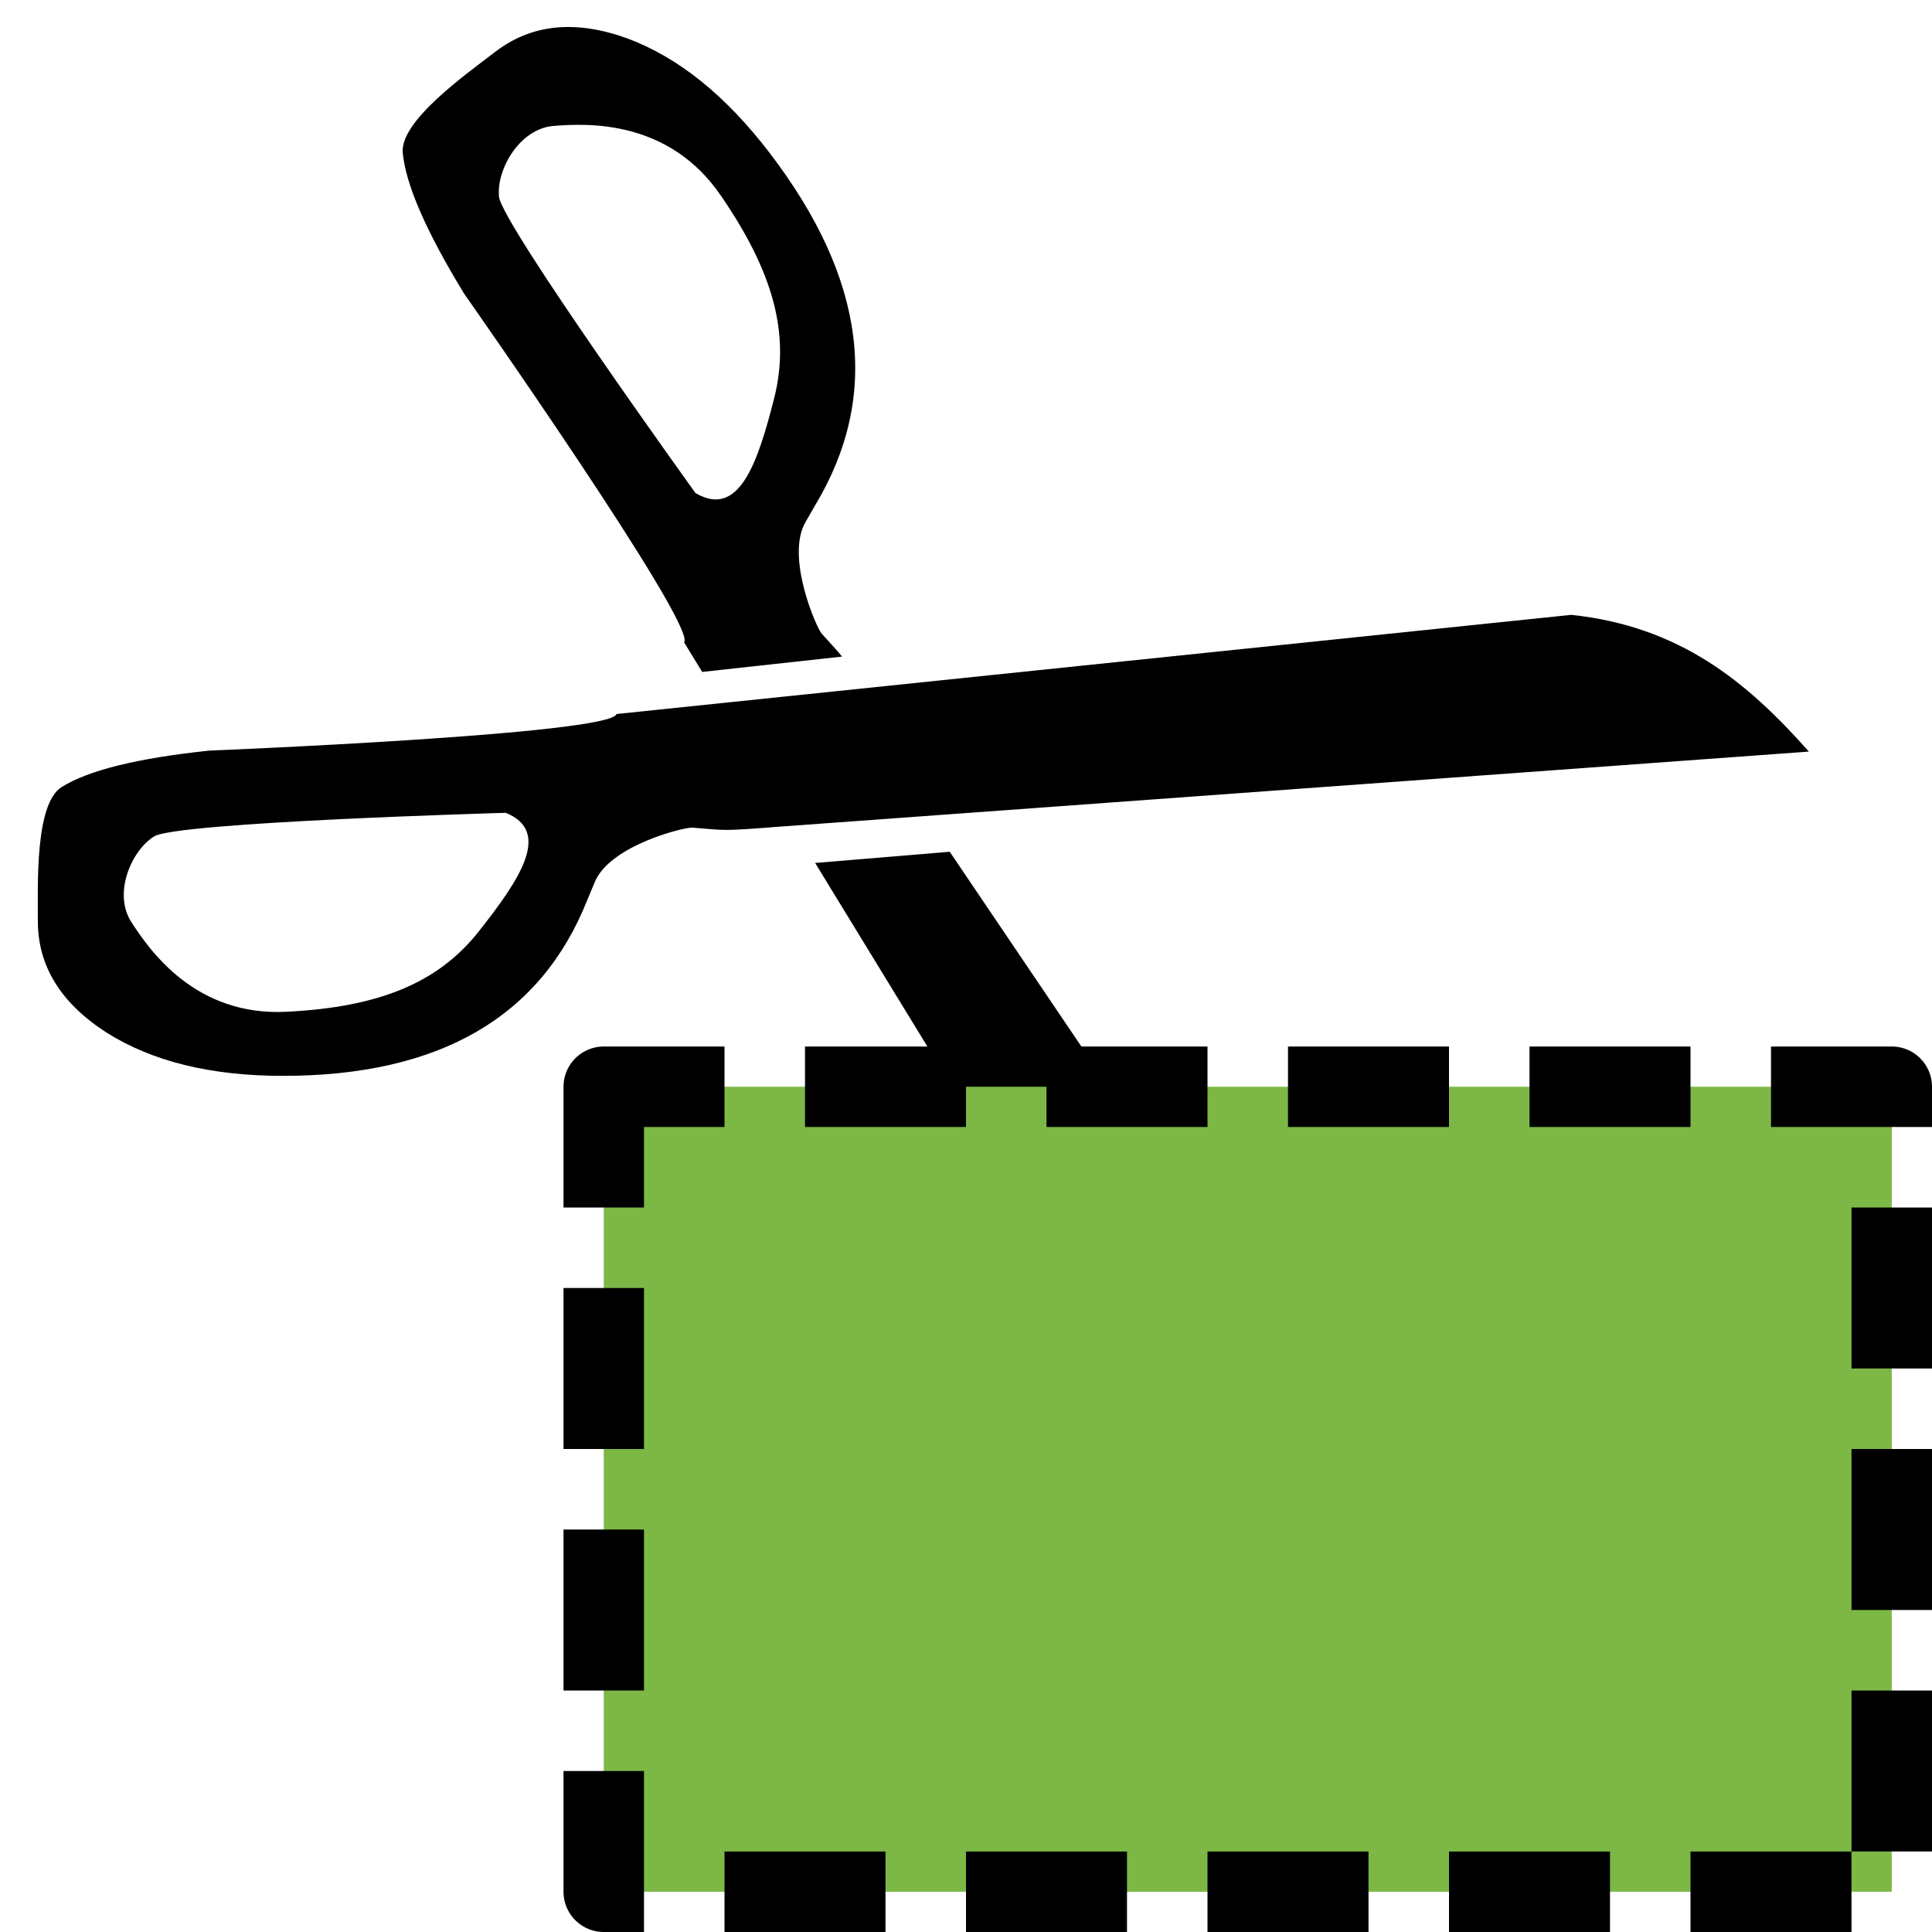 <?xml version="1.0" encoding="UTF-8" standalone="no"?>
<!-- Created with Inkscape (http://www.inkscape.org/) -->

<svg
   xmlns:dc="http://purl.org/dc/elements/1.1/"
   xmlns:cc="http://creativecommons.org/ns#"
   xmlns:rdf="http://www.w3.org/1999/02/22-rdf-syntax-ns#"
   xmlns:svg="http://www.w3.org/2000/svg"
   xmlns="http://www.w3.org/2000/svg"
   xmlns:sodipodi="http://sodipodi.sourceforge.net/DTD/sodipodi-0.dtd"
   xmlns:inkscape="http://www.inkscape.org/namespaces/inkscape"
   width="24"
   height="24"
   viewBox="0 0 24 24"
   id="svg8440"
   version="1.1"
   inkscape:version="0.92.1 r15371"
   sodipodi:docname="gwy_crop-24.svg"
   inkscape:export-filename="gwy_crop-24.png"
   inkscape:export-xdpi="90"
   inkscape:export-ydpi="90">
  <defs
     id="defs8442">
    <clipPath
       clipPathUnits="userSpaceOnUse"
       id="clipPath8428-3">
      <rect
         style="color:#000000;display:inline;overflow:visible;visibility:visible;opacity:1;fill:#eb0000;fill-opacity:0.412;fill-rule:evenodd;stroke:none;stroke-width:1.5;stroke-linecap:round;stroke-linejoin:round;stroke-miterlimit:4;stroke-dasharray:none;stroke-dashoffset:0;stroke-opacity:1;marker:none;marker-start:none;marker-mid:none;marker-end:none;enable-background:accumulate"
         id="rect8430-6"
         width="92.534"
         height="72.345"
         x="77.848"
         y="-55.846"
         transform="matrix(0.517,0.856,0.856,-0.517,0,0)" />
    </clipPath>
  </defs>
  <sodipodi:namedview
     id="base"
     pagecolor="#ffffff"
     bordercolor="#666666"
     borderopacity="1.0"
     inkscape:pageopacity="0.0"
     inkscape:pageshadow="2"
     inkscape:zoom="1.0011664"
     inkscape:cx="-65.068902"
     inkscape:cy="-95.049348"
     inkscape:document-units="px"
     inkscape:current-layer="layer1"
     showgrid="true"
     inkscape:window-width="1920"
     inkscape:window-height="1016"
     inkscape:window-x="0"
     inkscape:window-y="27"
     inkscape:window-maximized="1"
     inkscape:snap-global="false">
                        <inkscape:grid
                       type="xygrid"
                       id="grid1px"
                       originx="0"
                       originy="0"
                       dotted="false"
                       snapvisiblegridlinesonly="false"
                       spacingx="1.0"
                       spacingy="1.0"
                       enabled="true"
                       visible="true" />
                         </sodipodi:namedview>
  <g
     inkscape:label="Layer 1"
     inkscape:groupmode="layer"
     id="layer1"
     transform="translate(-18.26,-276.08)">
    <g
       id="g8093"
       transform="matrix(1.566,0,0,1.566,-14.148,-159.721)">
      <g
         id="g8081">
        <g
           id="layer1-2-5"
           transform="matrix(0.111,0,0,0.111,17.617,273.826)"
           style="fill:#000000;stroke:none"
           inkscape:export-filename="gwy_crop-24.png"
           inkscape:export-xdpi="90"
           inkscape:export-ydpi="90">
          <g
             transform="translate(-531.25,-536.32)"
             id="g2648-3"
             style="fill:#000000;stroke:none">
            <path
               style="fill:#000000;stroke:none"
               d="m 224.676,20.316 -7.596,0.789 c -0.043,0.163 -3.238,0.291 -3.238,0.291 -0.571,0.06 -0.964,0.156 -1.178,0.291 -0.21,0.135 -0.188,0.765 -0.188,1.066 0,0.357 0.183,0.653 0.547,0.887 0.365,0.23 0.831,0.344 1.402,0.344 1.246,0 2.052,-0.467 2.422,-1.398 l 0.059,-0.141 c 0.119,-0.297 0.724,-0.443 0.779,-0.436 l 0.143,0.012 c 0.036,0.003 0.081,0.006 0.137,0.006 0.064,0 0.188,-0.008 0.375,-0.023 l 8.227,-0.6 c -0.495,-0.559 -1.03,-0.997 -1.891,-1.088 z m -8.475,1.576 c 0.364,0.15 0.111,0.528 -0.217,0.943 -0.327,0.414 -0.8,0.602 -1.527,0.639 -0.728,0.038 -1.092,-0.489 -1.238,-0.715 -0.145,-0.226 -9.4e-4,-0.566 0.182,-0.68 0.181,-0.114 2.801,-0.188 2.801,-0.188 z"
               transform="matrix(8.982,0,0,8.982,-1346.777,437.991)"
               id="path2580-5"
               inkscape:connector-curvature="0" />
            <path
               d="m 617.23,638.2 9.62,-0.8 17.73,26.23 h -11.8 L 617.23,638.2"
               style="fill:#000000;stroke:none"
               id="path2578-6"
               inkscape:connector-curvature="0" />
            <path
               d="m 616.96,633.39 c 1.6,0 2.41,-0.89 2.41,-2.67 0,-1.64 -0.95,-2.45 -2.84,-2.45 -1.6,0 -2.4,0.87 -2.4,2.61 0,1.68 0.94,2.51 2.83,2.51"
               style="fill:#000000;stroke:none"
               id="path2572-2"
               inkscape:connector-curvature="0" />
          </g>
        </g>
        <g
           style="fill:#000000;fill-opacity:1;stroke:none"
           transform="matrix(0.068,0.089,0.089,-0.068,13.12,283.2)"
           id="g8412-9"
           clip-path="url(#clipPath8428-3)"
           inkscape:export-filename="gwy_crop-24.png"
           inkscape:export-xdpi="90"
           inkscape:export-ydpi="90">
          <g
             style="fill:#000000;fill-opacity:1;stroke:none"
             id="g8414-1"
             transform="translate(-531.25,-536.32)">
            <path
               inkscape:connector-curvature="0"
               id="path8416-2"
               transform="matrix(8.982,0,0,8.982,-1346.777,437.991)"
               d="m 224.676,20.316 -7.596,0.789 c -0.043,0.163 -3.238,0.291 -3.238,0.291 -0.571,0.06 -0.964,0.156 -1.178,0.291 -0.21,0.135 -0.188,0.765 -0.188,1.066 0,0.357 0.183,0.653 0.547,0.887 0.365,0.23 0.831,0.344 1.402,0.344 1.246,0 2.052,-0.467 2.422,-1.398 l 0.059,-0.141 c 0.119,-0.297 0.724,-0.443 0.779,-0.436 l 0.143,0.012 c 0.036,0.003 0.081,0.006 0.137,0.006 0.064,0 0.188,-0.008 0.375,-0.023 l 8.227,-0.6 c -0.495,-0.559 -1.03,-0.997 -1.891,-1.088 z m -8.475,1.576 c 0.364,0.15 0.111,0.528 -0.217,0.943 -0.327,0.414 -0.8,0.602 -1.527,0.639 -0.728,0.038 -1.092,-0.489 -1.238,-0.715 -0.145,-0.226 -9.4e-4,-0.566 0.182,-0.68 0.181,-0.114 2.801,-0.188 2.801,-0.188 z"
               style="fill:#000000;fill-opacity:1;stroke:none" />
            <path
               inkscape:connector-curvature="0"
               id="path8418-7"
               style="fill:#000000;fill-opacity:1;stroke:none"
               d="m 617.23,638.2 9.62,-0.8 17.73,26.23 h -11.8 L 617.23,638.2" />
            <path
               inkscape:connector-curvature="0"
               id="path8420-0"
               style="fill:#000000;fill-opacity:1;stroke:none"
               d="m 616.96,633.39 c 1.6,0 2.41,-0.89 2.41,-2.67 0,-1.64 -0.95,-2.45 -2.84,-2.45 -1.6,0 -2.4,0.87 -2.4,2.61 0,1.68 0.94,2.51 2.83,2.51" />
          </g>
        </g>
      </g>
    </g>
    <path
       style="color:#000000;display:inline;overflow:visible;visibility:visible;opacity:1;fill:#7db846;fill-opacity:1;fill-rule:evenodd;stroke:#000000;stroke-width:1;stroke-linecap:butt;stroke-linejoin:round;stroke-miterlimit:4;stroke-dasharray:2, 1;stroke-dashoffset:0.5;stroke-opacity:1;marker:none;marker-start:none;marker-mid:none;marker-end:none;enable-background:accumulate"
       d="m 25.76,289.58 h 16 v 10 H 25.76 Z"
       id="rect11972-9"
       inkscape:connector-curvature="0"
       sodipodi:nodetypes="ccccc" />
  </g>
</svg>
